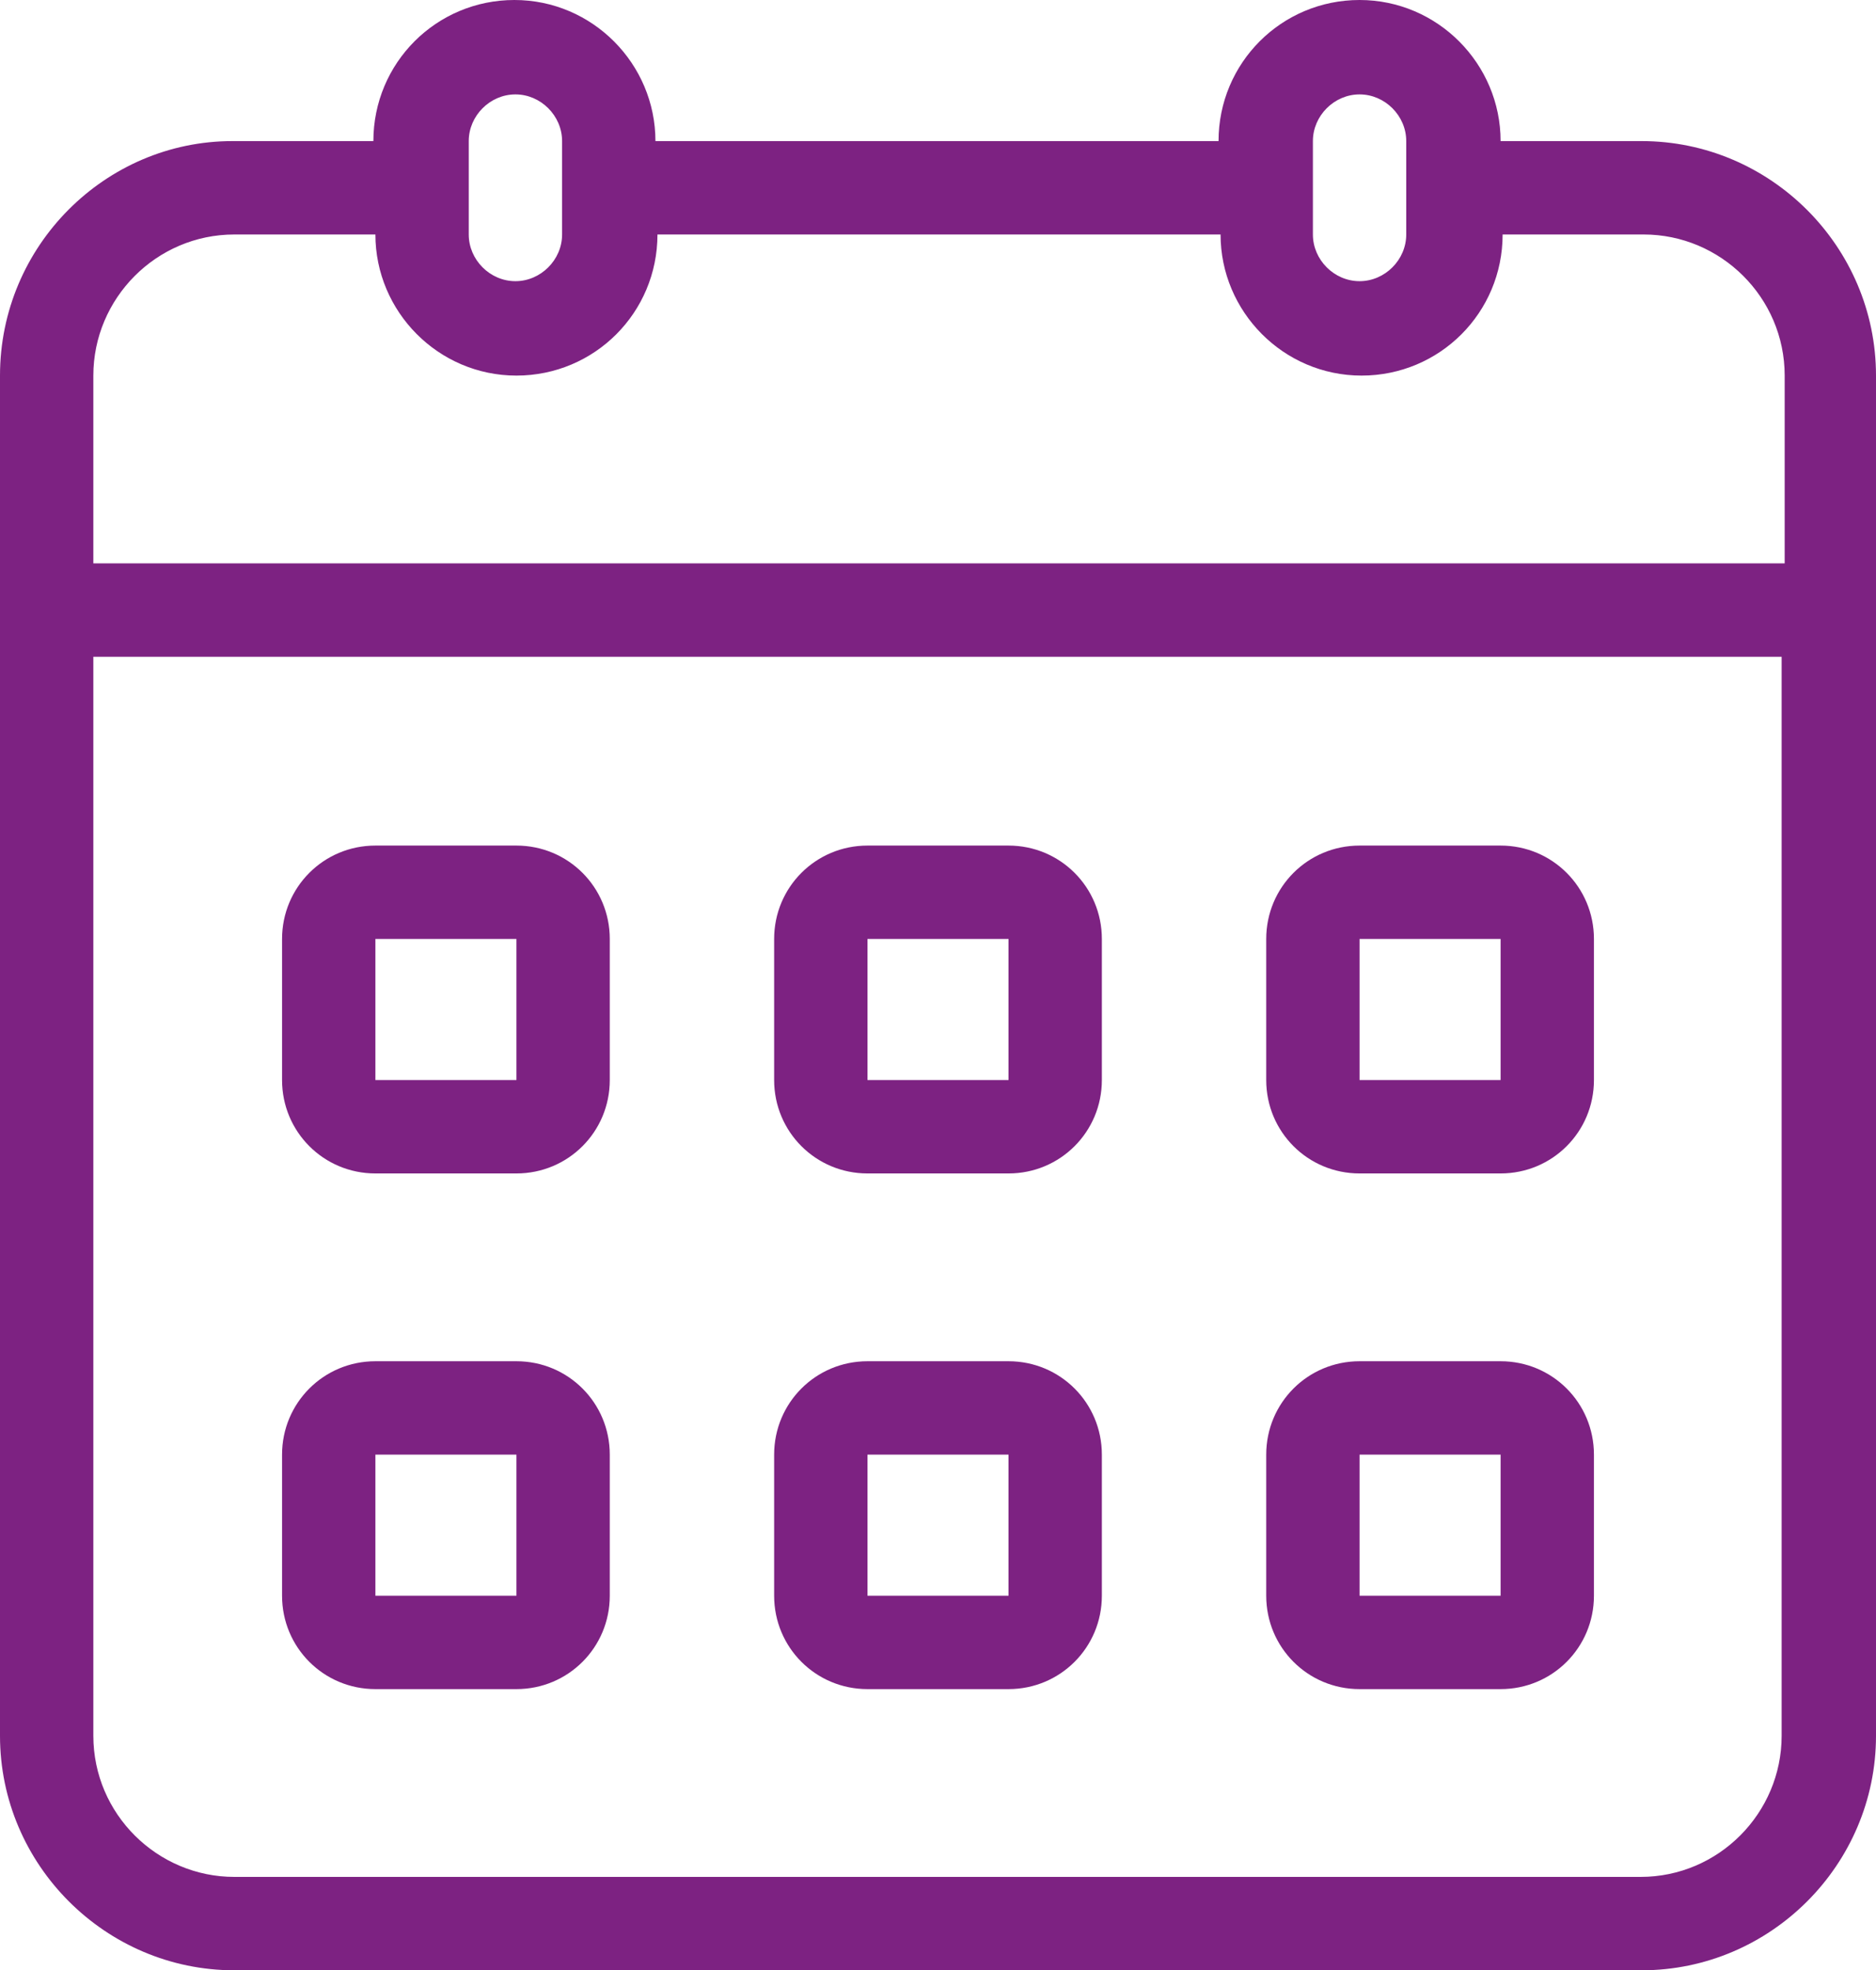 <?xml version="1.0" encoding="UTF-8"?>
<svg id="Layer_2" data-name="Layer 2" xmlns="http://www.w3.org/2000/svg" viewBox="0 0 18.49 19.41">
  <defs>
    <style>
      .cls-1 {
        fill: #7d2282;
        stroke-width: 0px;
      }
    </style>
  </defs>
  <g id="Layer_1-2" data-name="Layer 1">
    <g>
      <path class="cls-1" d="m16.18,1.39h-1.39c0-.76-.62-1.39-1.39-1.39s-1.39.62-1.39,1.39h-5.55c0-.76-.62-1.39-1.39-1.39s-1.39.62-1.39,1.39h-1.39C1.04,1.39,0,2.42,0,3.7v13.4c0,1.27,1.04,2.31,2.31,2.31h13.87c1.27,0,2.31-1.04,2.31-2.31V3.7c0-1.27-1.04-2.31-2.31-2.31Zm-3.24,0c0-.25.21-.46.46-.46s.46.21.46.46v.92c0,.25-.21.46-.46.46s-.46-.21-.46-.46v-.92Zm-8.32,0c0-.25.21-.46.46-.46s.46.21.46.46v.92c0,.25-.21.46-.46.46s-.46-.21-.46-.46v-.92ZM.92,3.7c0-.76.62-1.39,1.39-1.39h1.39c0,.76.62,1.39,1.39,1.39s1.39-.62,1.39-1.39h5.55c0,.76.62,1.39,1.39,1.39s1.39-.62,1.39-1.39h1.39c.76,0,1.39.62,1.39,1.39v1.85H.92v-1.85Zm16.64,13.4c0,.76-.62,1.39-1.39,1.39H2.31c-.76,0-1.39-.62-1.39-1.39V6.47h16.64v10.63Z"/>
      <path class="cls-1" d="m3.7,11.56h1.39c.51,0,.92-.41.92-.92v-1.39c0-.51-.41-.92-.92-.92h-1.39c-.51,0-.92.41-.92.92v1.39c0,.51.41.92.92.92Zm0-2.31h1.39v1.39s-1.39,0-1.39,0v-1.39Z"/>
      <path class="cls-1" d="m8.55,11.56h1.39c.51,0,.92-.41.92-.92v-1.39c0-.51-.41-.92-.92-.92h-1.39c-.51,0-.92.41-.92.92v1.39c0,.51.41.92.92.92Zm0-2.31h1.39v1.39s-1.39,0-1.39,0v-1.39Z"/>
      <path class="cls-1" d="m13.4,11.56h1.39c.51,0,.92-.41.92-.92v-1.39c0-.51-.41-.92-.92-.92h-1.39c-.51,0-.92.41-.92.92v1.39c0,.51.41.92.92.92Zm0-2.31h1.39v1.39s-1.39,0-1.39,0v-1.39Z"/>
      <path class="cls-1" d="m3.7,16.64h1.39c.51,0,.92-.41.92-.92v-1.39c0-.51-.41-.92-.92-.92h-1.39c-.51,0-.92.41-.92.92v1.39c0,.51.41.92.92.92Zm0-2.31h1.39v1.39s-1.39,0-1.39,0v-1.39Z"/>
      <path class="cls-1" d="m8.55,16.64h1.39c.51,0,.92-.41.92-.92v-1.39c0-.51-.41-.92-.92-.92h-1.39c-.51,0-.92.41-.92.92v1.39c0,.51.41.92.92.92Zm0-2.31h1.39v1.39s-1.39,0-1.39,0v-1.39Z"/>
      <path class="cls-1" d="m13.4,16.64h1.39c.51,0,.92-.41.92-.92v-1.39c0-.51-.41-.92-.92-.92h-1.39c-.51,0-.92.41-.92.92v1.39c0,.51.41.92.92.92Zm0-2.31h1.39v1.39s-1.39,0-1.39,0v-1.39Z"/>
    </g>
  </g>
</svg>